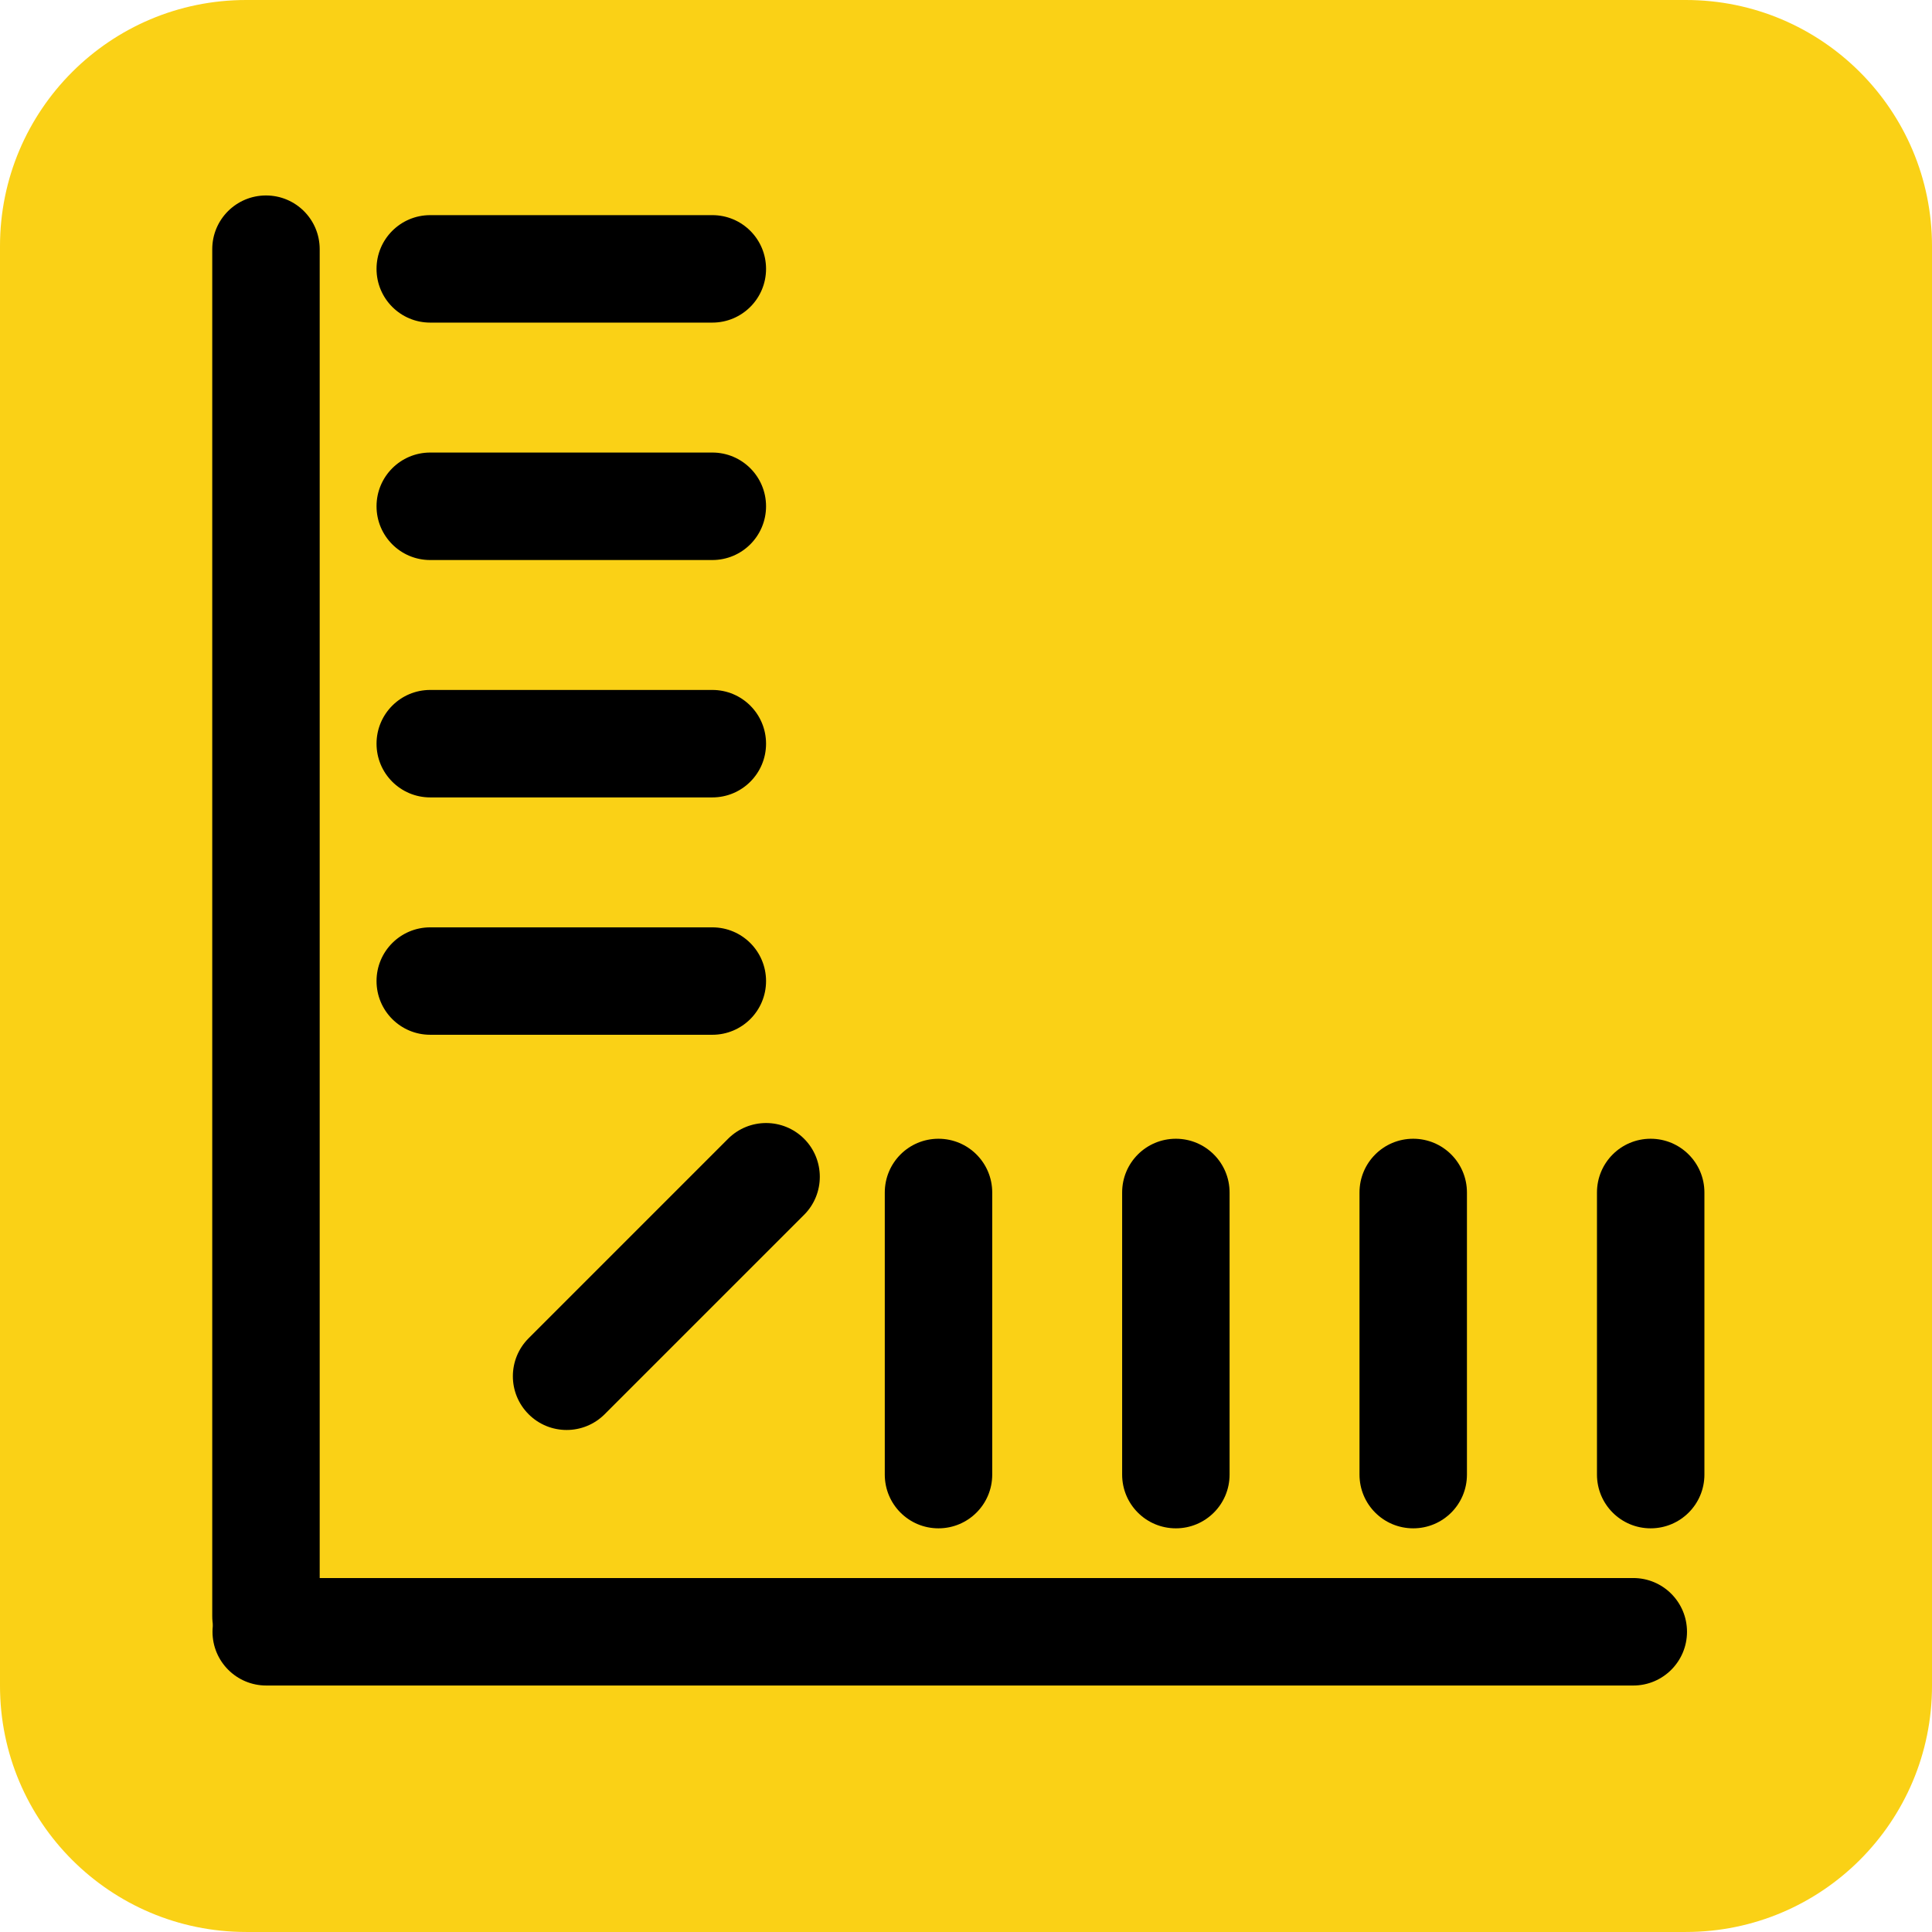<?xml version="1.0" encoding="utf-8"?>
<!-- Generator: Adobe Illustrator 16.0.0, SVG Export Plug-In . SVG Version: 6.00 Build 0)  -->
<!DOCTYPE svg PUBLIC "-//W3C//DTD SVG 1.1//EN" "http://www.w3.org/Graphics/SVG/1.1/DTD/svg11.dtd">
<svg version="1.1" xmlns="http://www.w3.org/2000/svg" xmlns:xlink="http://www.w3.org/1999/xlink" x="0px" y="0px"
	 width="83.651px" height="83.65px" viewBox="0 0 83.651 83.65" enable-background="new 0 0 83.651 83.65" xml:space="preserve">
<g id="Layer_2">
</g>
<g id="Fondo">
	<path fill="#FAD116" d="M83.651,10.658C83.651,4.771,78.879,0,72.993,0H10.658C4.772,0,0,4.771,0,10.658v62.333
		C0,78.878,4.772,83.65,10.658,83.65h62.335c5.886,0,10.658-4.771,10.658-10.658V10.658z"/>
	<g>
		<g>
			<g>
				<path d="M11.518,72.304c-1.287,0-2.328-1.042-2.328-2.328V10.789c0-1.286,1.041-2.326,2.328-2.326
					c1.285,0,2.324,1.04,2.324,2.326v59.188C13.842,71.262,12.803,72.304,11.518,72.304L11.518,72.304z"/>
			</g>
			<g>
				<path d="M9.201,70.652c0-1.286,1.041-2.327,2.328-2.327h59.188c1.285,0,2.326,1.041,2.326,2.327
					c0,1.286-1.041,2.327-2.326,2.327H11.529C10.242,72.979,9.201,71.938,9.201,70.652L9.201,70.652z"/>
			</g>
			<g>
				<path d="M71.469,66.173c-1.285,0-2.324-1.04-2.324-2.327V51.632c0-1.286,1.039-2.327,2.324-2.327
					c1.286,0,2.328,1.042,2.328,2.327v12.214C73.797,65.133,72.755,66.173,71.469,66.173L71.469,66.173z"/>
				<g>
					<path d="M40.633,66.173c-1.285,0-2.324-1.04-2.324-2.327V51.632c0-1.286,1.039-2.327,2.324-2.327
						c1.287,0,2.328,1.042,2.328,2.327v12.214C42.961,65.133,41.92,66.173,40.633,66.173L40.633,66.173z"/>
				</g>
				<g>
					<path d="M50.912,66.173c-1.287,0-2.326-1.04-2.326-2.327V51.632c0-1.286,1.039-2.327,2.326-2.327
						c1.285,0,2.326,1.042,2.326,2.327v12.214C53.238,65.133,52.197,66.173,50.912,66.173L50.912,66.173z"/>
				</g>
				<g>
					<path d="M61.189,66.173c-1.287,0-2.326-1.04-2.326-2.327V51.632c0-1.286,1.039-2.327,2.326-2.327s2.326,1.042,2.326,2.327
						v12.214C63.516,65.133,62.477,66.173,61.189,66.173L61.189,66.173z"/>
				</g>
			</g>
			<path d="M22.888,61.233c-0.909-0.909-0.909-2.381,0-3.29l8.635-8.636c0.911-0.91,2.383-0.91,3.294,0
				c0.904,0.907,0.906,2.382,0,3.29l-8.637,8.636C25.27,62.142,23.797,62.142,22.888,61.233L22.888,61.233z"/>
			<g>
				<g>
					<path d="M16.303,11.641c0-1.285,1.039-2.326,2.324-2.326h12.215c1.287,0,2.326,1.041,2.326,2.326
						c0,1.286-1.039,2.327-2.326,2.327H18.627C17.342,13.968,16.303,12.927,16.303,11.641L16.303,11.641z"/>
				</g>
				<g>
					<path d="M16.303,21.921c0-1.285,1.039-2.327,2.324-2.327h12.215c1.287,0,2.326,1.042,2.326,2.327s-1.039,2.327-2.326,2.327
						H18.627C17.342,24.249,16.303,23.207,16.303,21.921L16.303,21.921z"/>
				</g>
				<g>
					<path d="M16.303,32.2c0-1.286,1.039-2.327,2.324-2.327h12.215c1.287,0,2.326,1.041,2.326,2.327
						c0,1.286-1.039,2.326-2.326,2.326H18.627C17.342,34.526,16.303,33.486,16.303,32.2L16.303,32.2z"/>
				</g>
				<g>
					<path d="M16.303,42.477c0-1.285,1.039-2.325,2.324-2.325h12.215c1.287,0,2.326,1.04,2.326,2.325
						c0,1.287-1.039,2.326-2.326,2.326H18.627C17.342,44.803,16.303,43.764,16.303,42.477L16.303,42.477z"/>
				</g>
			</g>
		</g>
	</g>
</g>
</svg>
